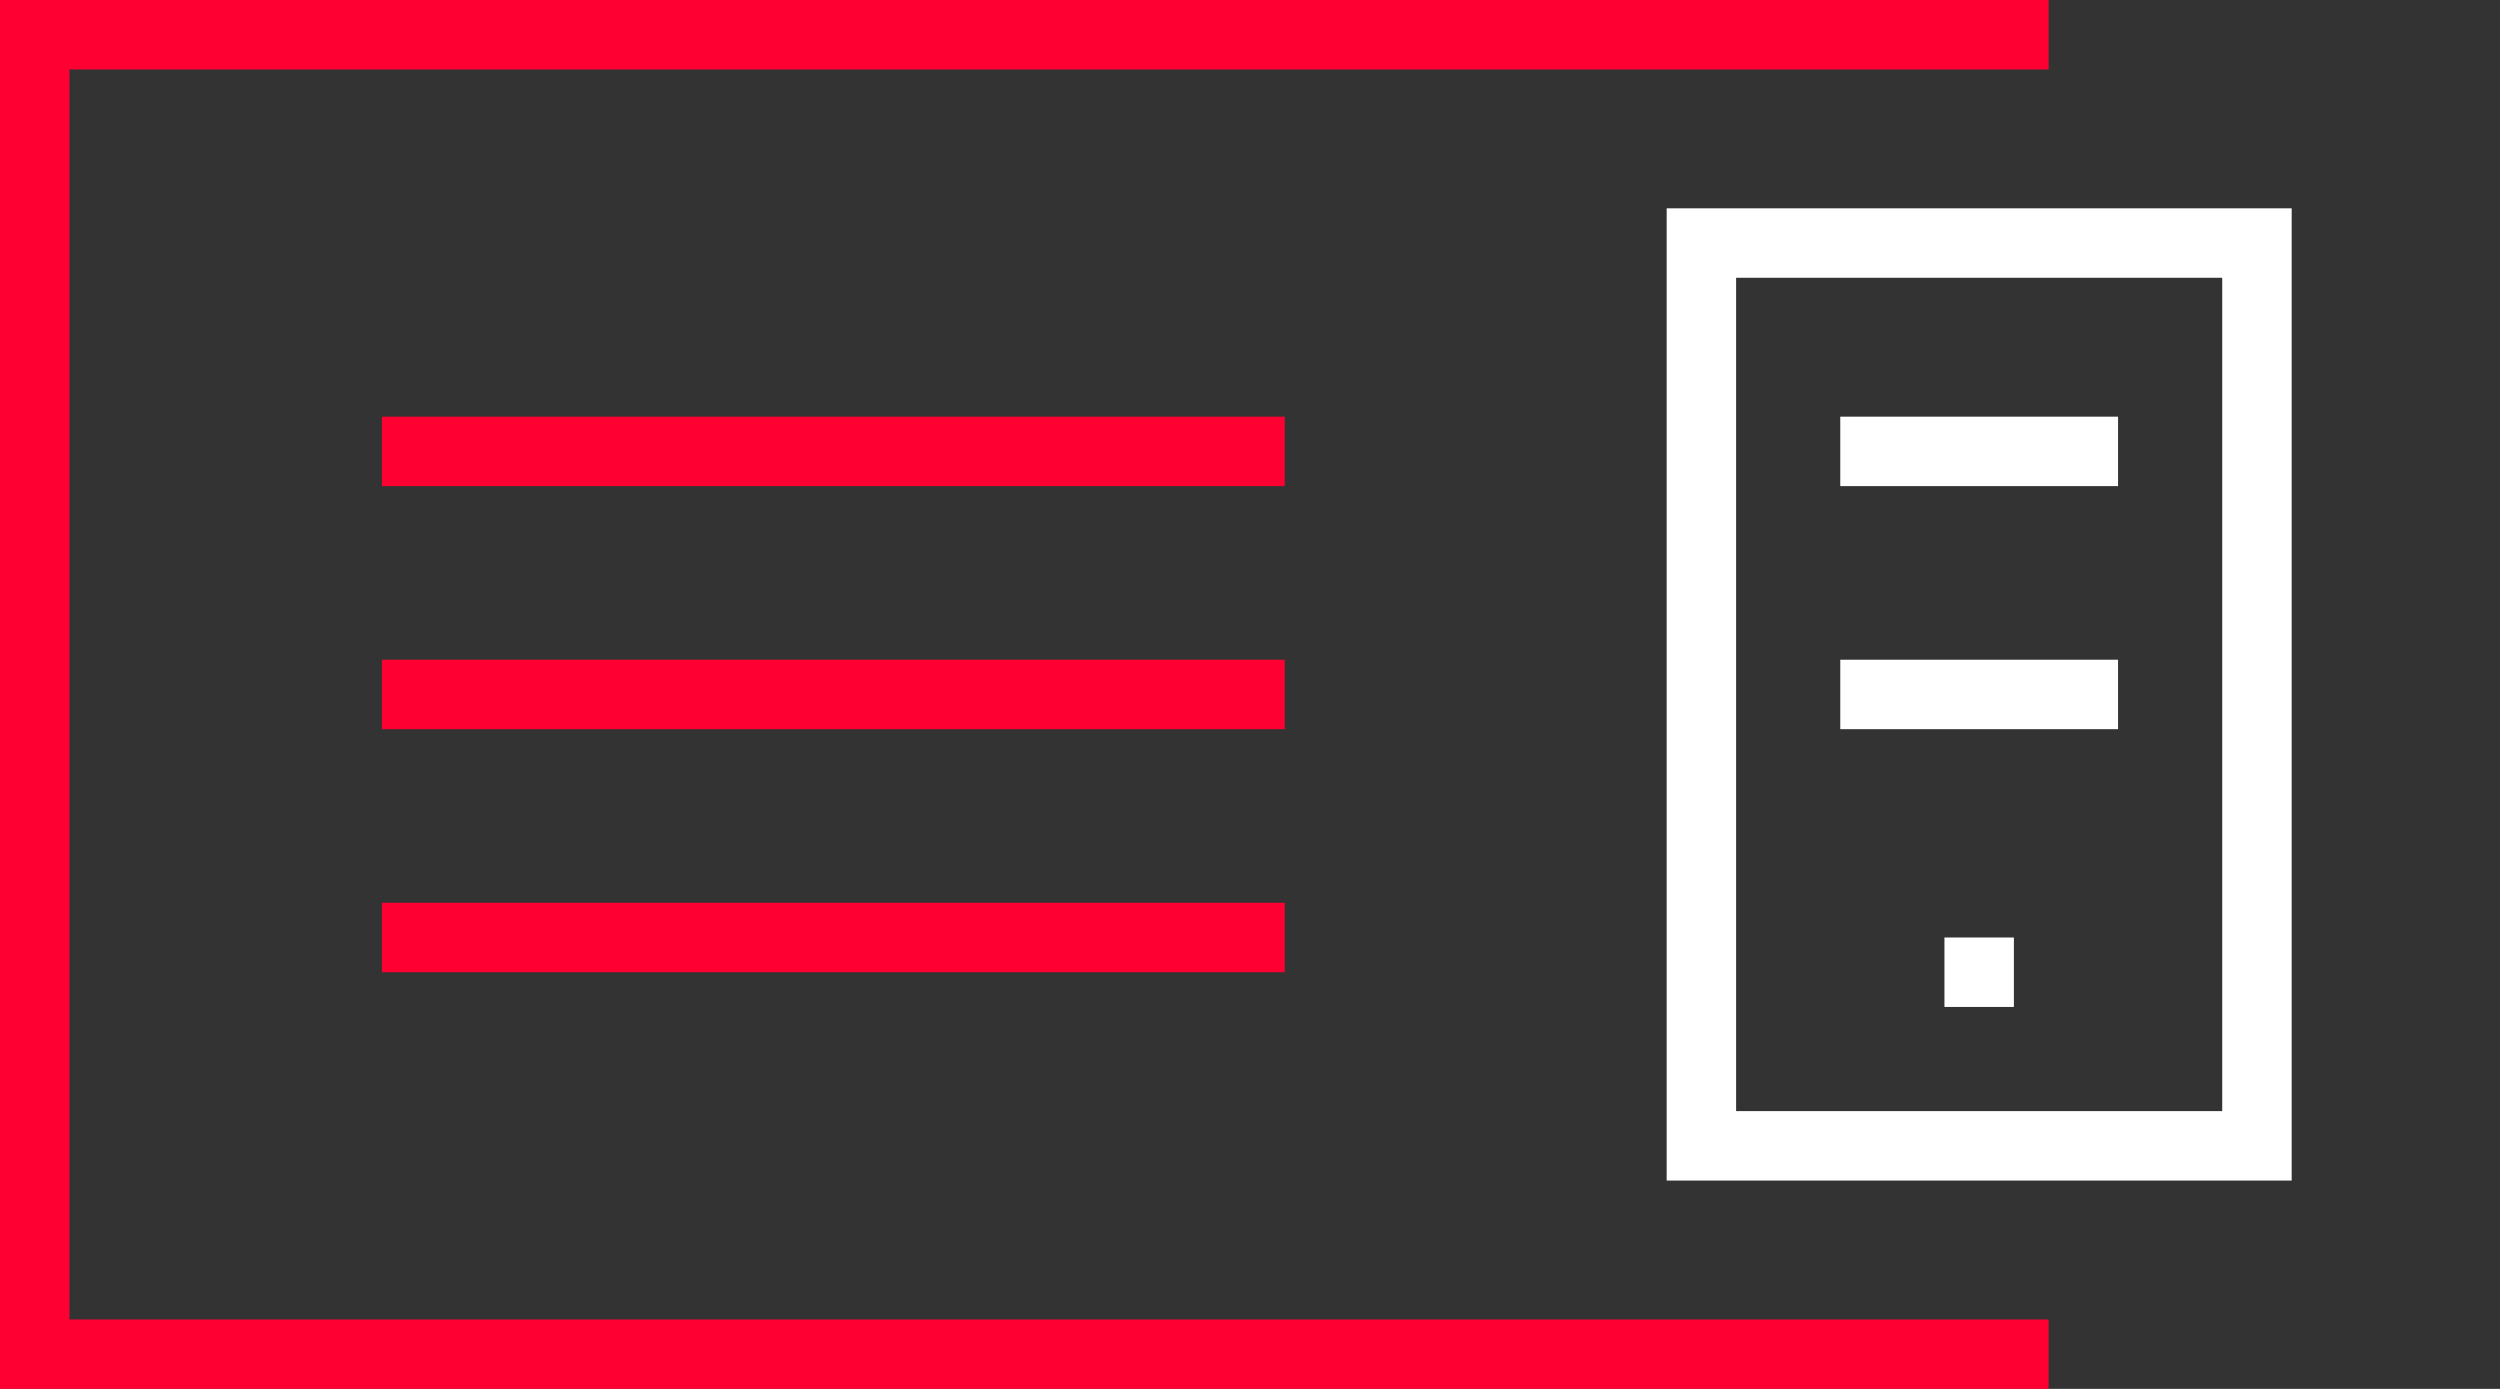 <svg width="72" height="40" viewBox="0 0 72 40" fill="none" xmlns="http://www.w3.org/2000/svg">
<rect x="0" y="0" width="72" height="40" fill="#333333" stroke="none"/>
<path d="M65 7H49V33H65V7Z" stroke="white" stroke-width="2" stroke-miterlimit="10"/>
<path d="M59 1H1V39H59" stroke="#FF0033" stroke-width="2" stroke-miterlimit="10"/>
<path d="M11 13L37 13" stroke="#FF0033" stroke-width="2" stroke-miterlimit="10"/>
<path d="M11 20L37 20" stroke="#FF0033" stroke-width="2" stroke-miterlimit="10"/>
<path d="M11 27L37 27" stroke="#FF0033" stroke-width="2" stroke-miterlimit="10"/>
<path d="M53 13L61 13" stroke="white" stroke-width="2" stroke-miterlimit="10"/>
<path d="M53 20H61" stroke="white" stroke-width="2" stroke-miterlimit="10"/>
<path d="M56 28H58" stroke="white" stroke-width="2" stroke-miterlimit="10"/>
</svg>
